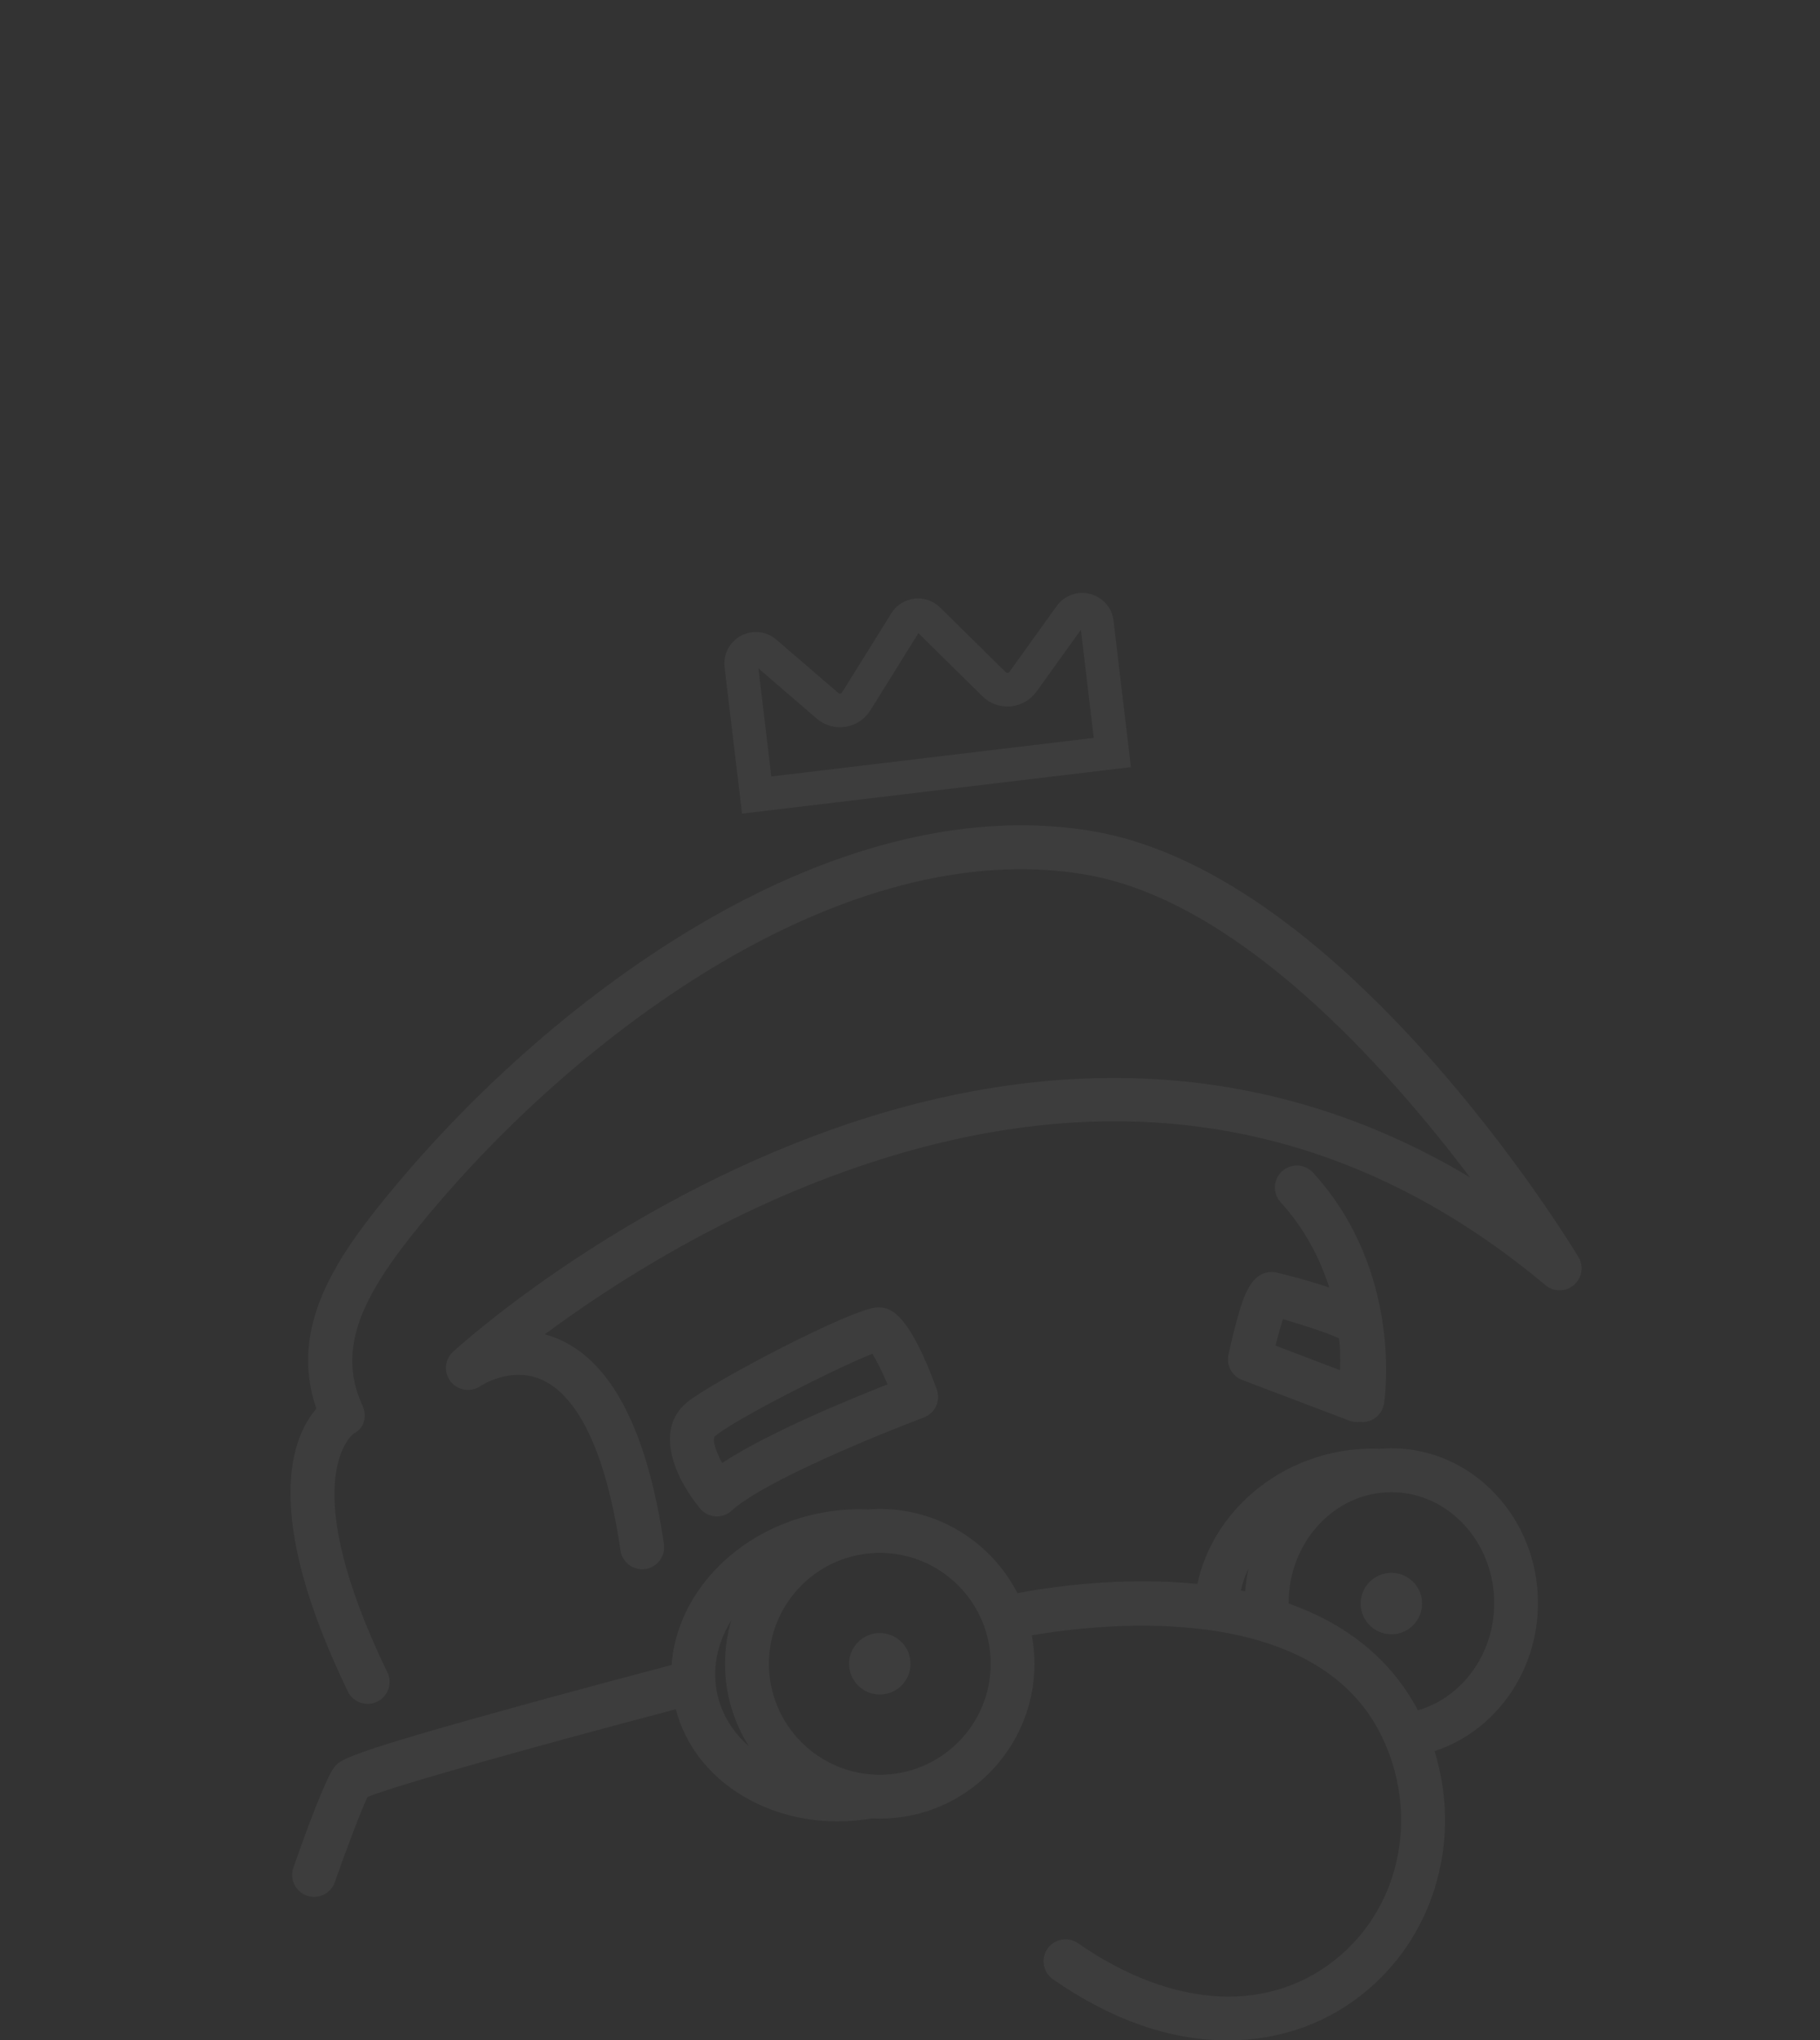<?xml version="1.0" encoding="utf-8"?>
<!-- Generator: Adobe Illustrator 24.1.1, SVG Export Plug-In . SVG Version: 6.00 Build 0)  -->
<svg version="1.1" id="Capa_1" xmlns="http://www.w3.org/2000/svg" xmlns:xlink="http://www.w3.org/1999/xlink" x="0px" y="0px"
	 viewBox="0 0 603.55 676.33" style="enable-background:new 0 0 603.55 676.33;" xml:space="preserve">
<rect x="0" y="0" width="603.55" height="676.33" fill="#333333" stroke="none"/>
<style type="text/css">
	.st0{opacity:0.05;fill:#FFFFFF;enable-background:new    ;}
	.st1{opacity:0.05;}
	.st2{fill:#FFFFFF;}
</style>
<path class="st0" d="M295.57,203.3l-16.37,26.29c-0.12,0.19-0.3,0.31-0.52,0.34c-0.23,0.04-0.43-0.02-0.6-0.17l-20.61-17.73
	c-3.29-2.83-7.9-3.34-11.73-1.3c-3.83,2.04-5.98,6.15-5.46,10.46l5.8,48.52l128.95-15.42l-5.75-48.52v-0.01
	c-0.52-4.31-3.56-7.8-7.77-8.88c-4.21-1.09-8.56,0.5-11.1,4.02l-15.71,21.87c-0.13,0.18-0.31,0.29-0.54,0.31
	c-0.23,0.02-0.43-0.05-0.59-0.21l-21.79-21.49c-2.28-2.24-5.4-3.31-8.57-2.94C300.04,198.83,297.25,200.59,295.57,203.3z
	 M335.09,234.16c3.45-0.29,6.6-2.08,8.63-4.89l14.73-20.5l4.25,35.82l-106.91,12.79l-4.28-35.82l19.33,16.64
	c2.62,2.26,6.1,3.26,9.52,2.73c3.43-0.52,6.44-2.51,8.27-5.46l15.93-25.59l21.21,20.91C328.24,233.22,331.64,234.45,335.09,234.16z"
	/>
<g class="st1">
	<path class="st2" d="M523.44,416.65c-3.11-5.14-77.1-126.17-160.22-140.97c-39.58-7.04-84.85,3.52-130.92,30.56
		c-37.51,22-74.5,54.14-104.2,90.5c-16.26,19.91-32.54,43.23-23.18,70.18c-7.85,9.05-18.56,33.94,10.44,93.78
		c1.26,2.6,3.85,4.11,6.56,4.11c1.06,0,2.15-0.23,3.17-0.73c3.62-1.75,5.13-6.11,3.38-9.73c-30.11-62.12-12.69-77.94-11.17-79.16
		c3.53-1.73,4.55-5.73,2.89-9.32c-8.94-19.37,0.72-37.29,19.19-59.91c28.62-35.05,64.24-66,100.28-87.15
		c43.04-25.26,84.88-35.21,120.99-28.78c50.32,8.96,99.06,63.5,126.8,100.23c-30.67-18.37-63.53-29.14-98.12-32.1
		c-38.19-3.27-78.45,2.95-119.65,18.49c-69.72,26.28-117.46,69.61-119.45,71.45c-2.8,2.57-3.14,6.85-0.79,9.85
		c2.35,2.99,6.63,3.67,9.79,1.56c0.41-0.28,10.26-6.7,20.44-2.16c8.68,3.87,20.27,16.83,26.1,56.6c0.58,3.98,4.28,6.73,8.26,6.15
		c3.98-0.58,6.73-4.28,6.15-8.26c-5.48-37.35-17.18-60.19-34.8-67.89c-1.58-0.69-3.15-1.23-4.7-1.65
		c20.15-14.93,53.71-36.84,94.54-52.17c89.04-33.43,168.88-21.36,237.3,35.89c2.73,2.28,6.71,2.26,9.41-0.06
		C524.66,423.63,525.28,419.7,523.44,416.65z"/>
	<path class="st2" d="M461.41,480.07c-1.29,0-2.58,0.07-3.84,0.18c-5.42-0.23-10.95,0.26-16.39,1.54
		c-22.89,5.37-39.83,22.98-44.1,43.25c-25.11-2.52-48.87,1.01-59.67,3.05c-8.53-16.56-25.79-27.91-45.66-27.91
		c-1.31,0-2.62,0.06-3.91,0.16c-5.68-0.25-11.53,0.23-17.43,1.53c-26.92,5.93-46.07,26.98-47.7,50.03
		c-9.44,2.49-29.86,7.91-50.3,13.54c-58.4,16.09-59.71,17.86-61.68,20.52c-3.04,4.12-9.73,22.52-13.44,33.12
		c-1.33,3.8,0.67,7.95,4.46,9.29c0.79,0.28,1.61,0.41,2.41,0.41c3.01,0,5.82-1.88,6.87-4.87c3.86-11,8.79-24.03,10.85-28.24
		c9.29-3.87,57.13-17.2,102.22-29.08c3.38,12.79,12.12,23.46,24.79,30.17c8.74,4.63,18.66,6.99,28.9,6.99
		c3.76,0,7.56-0.33,11.35-0.97c0.86,0.04,1.72,0.06,2.59,0.06c21.46,0,39.88-13.24,47.53-31.97c2.45-5.98,3.8-12.51,3.8-19.36
		c0-3.23-0.31-6.38-0.89-9.43c23.1-3.96,93.92-11.97,116.01,33.41c12.33,25.34,6.66,55.28-13.8,72.8
		c-22.67,19.42-55.15,17.87-86.88-4.16c-1.65-1.14-3.6-1.51-5.43-1.18c-1.84,0.33-3.55,1.36-4.7,3.01
		c-2.29,3.31-1.48,7.85,1.83,10.14c19.36,13.44,38.85,20.26,57.95,20.25c0.15,0,0.31,0,0.45,0c17.4-0.1,33.4-5.97,46.26-16.99
		c22.47-19.25,30.68-50.35,21.88-78.89c19.83-6.48,34.28-26.02,34.28-49.05C510.07,503.1,488.24,480.07,461.41,480.07z
		 M411.5,527.18c0.57-2.48,1.41-4.89,2.5-7.22c-0.53,2.45-0.89,4.96-1.08,7.53C412.45,527.39,411.97,527.28,411.5,527.18z
		 M427.33,531.4c0-20.27,15.29-36.77,34.09-36.77c18.79,0,34.09,16.49,34.09,36.77c0,17-10.75,31.33-25.3,35.53
		c-9.7-18.34-25.42-29.22-42.87-35.41C427.34,531.49,427.33,531.45,427.33,531.4z M242.49,537.14c-1.33,4.56-2.06,9.39-2.06,14.37
		c0,10.03,2.9,19.39,7.9,27.3c-5.35-4.66-8.97-10.56-10.44-17.21C236.02,553.15,237.88,544.59,242.49,537.14z M254.99,551.52
		c0-20.27,16.49-36.77,36.77-36.77s36.77,16.49,36.77,36.77c0,20.27-16.49,36.77-36.77,36.77
		C271.48,588.28,254.99,571.79,254.99,551.52z"/>
	<circle class="st2" cx="461.41" cy="531.55" r="10.19"/>
	<ellipse class="st2" cx="291.76" cy="551.51" rx="10.19" ry="10.19"/>
	<path class="st2" d="M237.23,502.64c0.17,0.01,0.34,0.02,0.51,0.02c1.82,0,3.59-0.69,4.94-1.93c10.5-9.69,49.54-25.56,63.69-30.86
		c3.75-1.4,5.66-5.56,4.29-9.32c-9.92-27.17-16.24-27.17-19.63-27.17c-7.95,0-55.42,24.93-63.31,31.55
		c-10.61,8.92-4.28,24.45,4.37,35.05C233.37,501.55,235.23,502.5,237.23,502.64z M237.1,476.09c7.16-6.02,41.47-23.16,52.2-27.34
		c1.38,2.2,3.24,5.95,5.04,10.14c-12.99,5.09-39.84,16.15-54.85,26.06C237.16,480.7,236.12,476.92,237.1,476.09z"/>
	<path class="st2" d="M410.14,437.71c-1.55,5.62-2.72,11.18-2.77,11.41c-0.74,3.5,1.19,7.03,4.54,8.3l35.53,13.5
		c0.84,0.32,1.71,0.48,2.59,0.48c0.31,0,0.61-0.03,0.92-0.06c0.28,0.03,0.55,0.06,0.83,0.06c3.53,0,6.63-2.57,7.19-6.16
		c0.28-1.77,6.41-43.68-23.52-76.52c-2.71-2.97-7.31-3.19-10.29-0.48c-2.97,2.71-3.19,7.31-0.48,10.29
		c8.19,8.99,13.15,18.93,16.12,28.27c-8.7-2.96-17.79-5.06-17.93-5.08C414.85,420.72,412.23,430.14,410.14,437.71z M444.35,454.17
		l-21.35-8.12c0.8-3.25,1.68-6.42,2.45-8.77c5.8,1.65,14.91,4.6,18.54,6.33C444.41,445.89,444.59,450.14,444.35,454.17z"/>
</g>
</svg>
